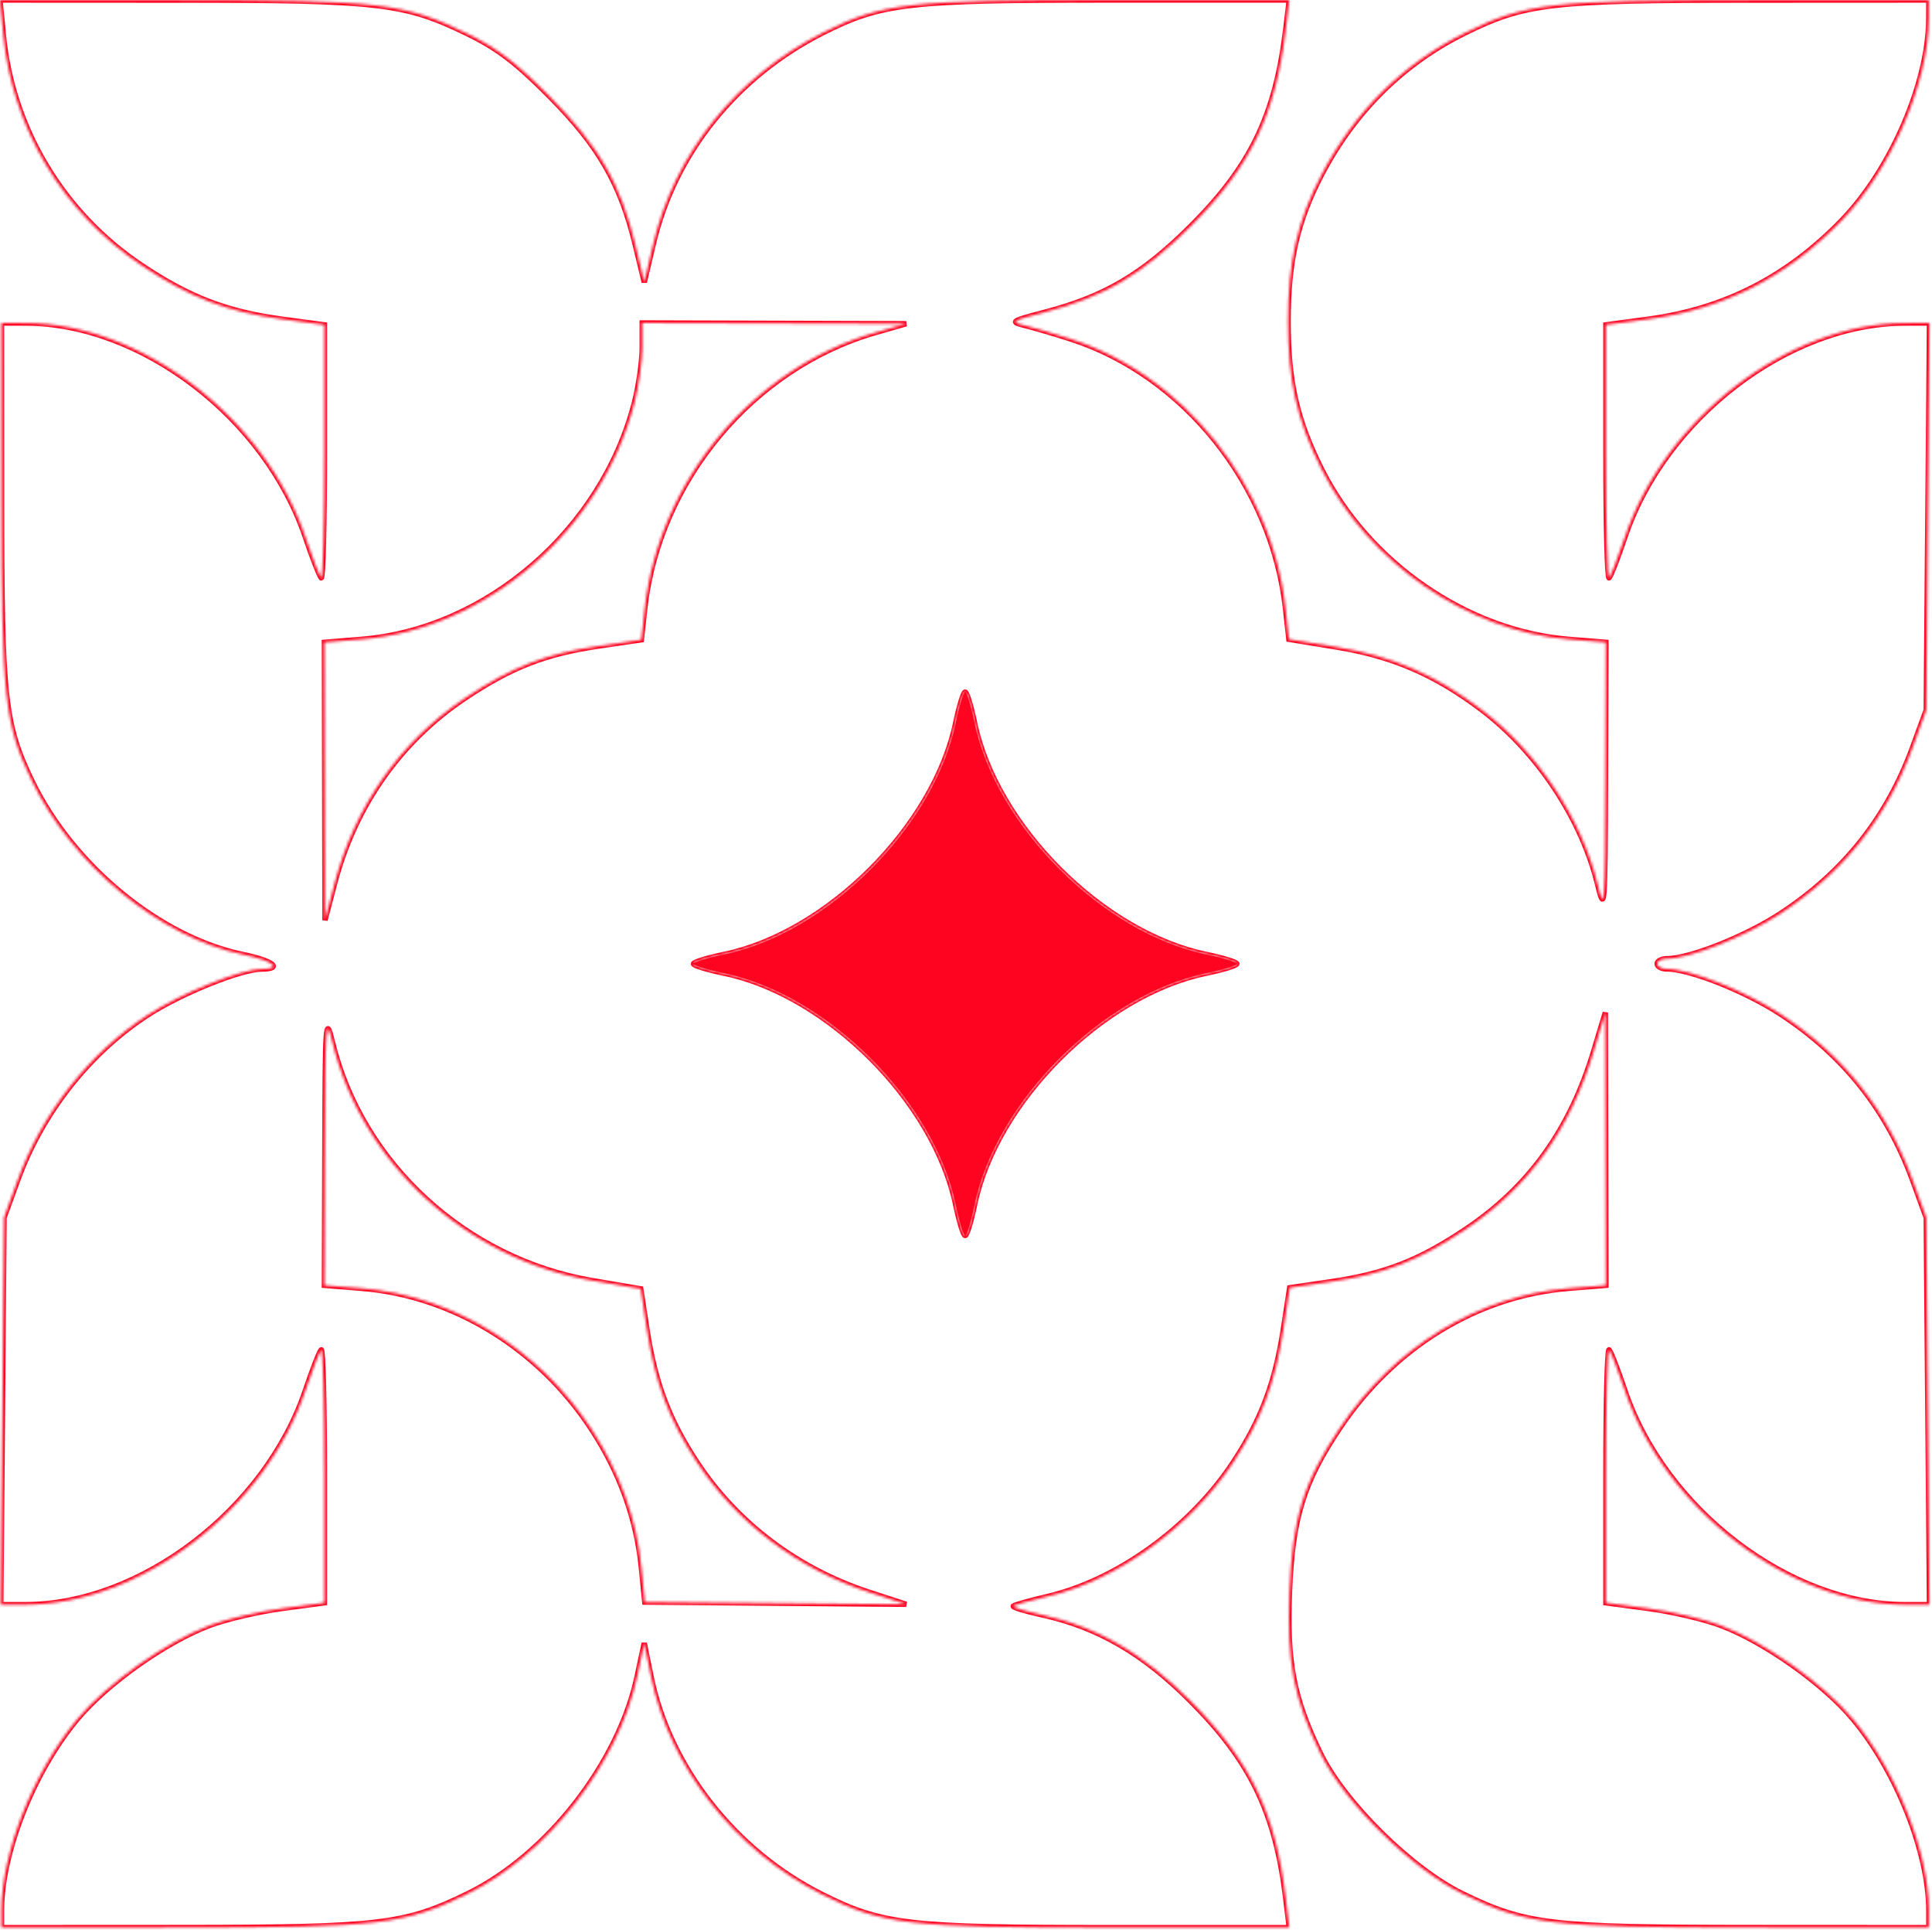 <?xml version="1.0" encoding="UTF-8"?>
<svg width="718px" height="717px" viewBox="0 0 718 717" version="1.1" xmlns="http://www.w3.org/2000/svg" xmlns:xlink="http://www.w3.org/1999/xlink">
    <title>Group 881</title>
    <defs>
        <path d="M66.47,0.032 C141.427,0.071 150.263,1.107 173.9,12.632 C184.887,17.989 191.934,23.385 204.408,35.992 C222.593,54.371 230.683,68.434 236.129,91.124 L239.433,104.889 L242.808,90.583 C250.75,56.933 273.695,28.374 305.827,12.154 C327.692,1.116 337.48,1.7550997e-14 412.366,1.7550997e-14 L479.134,1.7550997e-14 L477.817,10.954 C473.99,42.768 464.831,61.747 442.593,83.957 C424.551,101.976 410.503,110.238 387.948,116.103 C375.901,119.235 375.324,119.61 380.589,120.877 C383.733,121.635 391.448,123.9 397.734,125.912 C439.903,139.412 472.674,180.39 477.716,225.924 L479.002,237.54 L496.829,240.453 C517.498,243.831 533.418,250.711 550.544,263.673 C571.31,279.388 587.837,304.29 593.768,328.797 C596.347,339.454 596.496,337.413 596.646,289.351 L596.804,238.67 L582.993,237.556 C545.412,234.523 508.661,209.217 491.137,174.303 C481.947,155.997 478.696,141.647 478.696,119.41 C478.696,97.168 482.163,82.058 491.228,64.768 C503.502,41.37 521.578,23.519 544.417,12.247 C566.877,1.162 576.366,0.07 650.62,0.032 L716.818,1.7550997e-14 L716.785,7.144 C716.675,30.704 702.839,62.808 684.665,81.673 C664.292,102.818 640.87,114.81 612.53,118.601 L596.804,120.706 L596.804,168.301 C596.804,194.477 597.339,215.361 597.993,214.708 C598.646,214.052 601.277,207.292 603.839,199.683 C618.793,155.279 664.657,120.172 707.893,120.041 L717.065,120.012 L716.461,191.924 L715.859,263.836 L710.805,277.674 C701.271,303.778 685.176,324.048 661.808,339.381 C648.776,347.934 627.928,356.227 619.464,356.227 C617.479,356.227 615.854,357.084 615.854,358.132 C615.854,359.179 617.479,360.037 619.464,360.037 C627.928,360.037 648.776,368.329 661.808,376.882 C685.176,392.215 701.271,412.486 710.805,438.589 L715.859,452.427 L716.461,524.339 L717.065,596.251 L708.015,596.251 C665.044,596.251 618.746,560.844 603.839,516.58 C601.277,508.972 598.646,502.211 597.993,501.556 C597.339,500.902 596.804,521.786 596.804,547.962 L596.804,595.558 L612.53,597.663 C621.18,598.819 633.227,601.625 639.302,603.897 C655.653,610.016 677.583,625.536 688.677,638.842 C704.889,658.282 716.818,688.426 716.818,709.946 L716.818,716.263 L650.62,716.231 C575.962,716.193 567.087,715.149 543.465,703.631 C524.596,694.43 499.553,669.677 490.722,651.495 C480.723,630.914 478.174,617.609 479.221,591.489 C480.324,564.019 484.357,550.913 497.963,530.57 C518.14,500.405 549.248,481.43 582.993,478.708 L596.804,477.593 L596.701,426.912 L596.6,376.229 L592.297,390.516 C583.49,419.751 568.165,441.062 544.621,456.808 C527.24,468.432 514.658,473.324 494.577,476.26 L479.301,478.494 L476.945,493.883 C473.889,513.85 468.744,527.522 458.341,543.32 C442.412,567.513 415.189,587.176 389.248,593.226 C382.7,594.754 376.999,596.35 376.574,596.775 C376.151,597.198 380.738,598.619 386.769,599.931 C407.882,604.526 424.781,614.302 442.608,632.237 C464.835,654.6 474.006,673.634 477.817,705.31 L479.134,716.263 L412.142,716.263 C337.36,716.263 327.846,715.156 305.343,703.841 C273.137,687.647 248.792,656.57 241.938,622.905 L239.421,610.538 L236.785,622.92 C229.944,655.046 203.312,689.218 173.9,703.609 C150.312,715.147 141.439,716.193 66.745,716.231 L0.547,716.263 L0.547,709.946 C0.547,688.426 12.476,658.282 28.687,638.842 C39.782,625.536 61.712,610.016 78.062,603.898 C84.137,601.625 96.184,598.819 104.835,597.663 L120.56,595.558 L120.56,547.962 C120.56,521.786 120.025,500.902 119.372,501.556 C118.718,502.211 116.087,508.972 113.525,516.58 C98.619,560.844 52.32,596.251 9.35,596.251 L0.299,596.251 L0.903,524.339 L1.505,452.427 L6.637,438.366 C15.724,413.469 33.209,391.272 54.839,377.181 C67.175,369.144 89.463,360.149 97.224,360.077 C105.338,360 101.491,356.985 90.345,354.682 C59.437,348.298 27.039,321.627 11.803,290.022 C1.68,269.024 0.617,259.181 0.579,186.209 L0.547,120.012 L9.595,120.041 C52.705,120.174 98.592,155.338 113.525,199.683 C116.087,207.292 118.718,214.052 119.371,214.708 C120.025,215.361 120.56,194.477 120.56,168.301 L120.56,120.706 L104.835,118.601 C84.459,115.875 70.398,110.493 52.671,98.639 C23.387,79.052 4.561,47.658 1.231,12.859 L0,1.7550997e-14 L66.47,0.032 Z M124.33,328.363 C131.893,299.51 148.773,275.487 172.743,259.455 C190.153,247.81 202.707,242.939 222.924,239.983 L238.339,237.729 L239.636,226.019 C244.902,178.504 279.917,136.65 325.345,123.575 L336.775,120.283 L287.722,120.148 L238.669,120.012 L238.669,129.137 C238.669,134.155 237.364,143.371 235.769,149.615 C223.757,196.668 180.944,233.797 134.371,237.556 L120.56,238.67 L120.665,290.304 L120.77,341.94 L124.33,328.363 Z M134.371,478.708 C168.228,481.439 200.116,500.967 219.79,531.02 C230.336,547.126 236.566,564.385 238.351,582.45 L239.621,595.299 L288.198,595.708 L336.775,596.116 L323.217,591.706 C296.53,583.025 273.976,566.027 259.033,543.335 C248.649,527.566 243.477,513.86 240.45,494.086 L238.126,478.902 L220.036,475.825 C173.199,467.857 134.461,432.284 123.54,387.215 C121.042,376.907 120.867,379.359 120.718,426.912 L120.56,477.593 L134.371,478.708 Z M269.065,361.618 C307.511,369.559 347.254,409.303 355.196,447.748 C356.486,453.989 358.054,459.094 358.682,459.094 C359.311,459.094 360.879,453.989 362.168,447.748 C370.11,409.303 409.854,369.559 448.3,361.618 C454.541,360.328 459.646,358.76 459.646,358.132 C459.646,357.503 454.541,355.935 448.3,354.646 C409.854,346.704 370.11,306.961 362.168,268.515 C360.879,262.274 359.311,257.169 358.682,257.169 C358.054,257.169 356.486,262.274 355.196,268.515 C347.254,306.961 307.511,346.704 269.065,354.646 C262.824,355.935 257.718,357.503 257.718,358.132 C257.718,358.76 262.824,360.328 269.065,361.618 Z" id="path-1"></path>
    </defs>
    <g id="Page-1" stroke="none" stroke-width="1" fill="none" fill-rule="evenodd">
        <g id="Group-881" transform="translate(0, 0)">
            <g id="Clipped">
                <mask id="mask-2" fill="white">
                    <use xlink:href="#path-1"></use>
                </mask>
                <g id="Shape"></g>
                <path d="M66.47,0.032 C141.427,0.071 150.263,1.107 173.9,12.632 C184.887,17.989 191.934,23.385 204.408,35.992 C222.593,54.371 230.683,68.434 236.129,91.124 L239.433,104.889 L242.808,90.583 C250.75,56.933 273.695,28.374 305.827,12.154 C327.692,1.116 337.48,1.7550997e-14 412.366,1.7550997e-14 L479.134,1.7550997e-14 L477.817,10.954 C473.99,42.768 464.831,61.747 442.593,83.957 C424.551,101.976 410.503,110.238 387.948,116.103 C375.901,119.235 375.324,119.61 380.589,120.877 C383.733,121.635 391.448,123.9 397.734,125.912 C439.903,139.412 472.674,180.39 477.716,225.924 L479.002,237.54 L496.829,240.453 C517.498,243.831 533.418,250.711 550.544,263.673 C571.31,279.388 587.837,304.29 593.768,328.797 C596.347,339.454 596.496,337.413 596.646,289.351 L596.804,238.67 L582.993,237.556 C545.412,234.523 508.661,209.217 491.137,174.303 C481.947,155.997 478.696,141.647 478.696,119.41 C478.696,97.168 482.163,82.058 491.228,64.768 C503.502,41.37 521.578,23.519 544.417,12.247 C566.877,1.162 576.366,0.07 650.62,0.032 L716.818,1.7550997e-14 L716.785,7.144 C716.675,30.704 702.839,62.808 684.665,81.673 C664.292,102.818 640.87,114.81 612.53,118.601 L596.804,120.706 L596.804,168.301 C596.804,194.477 597.339,215.361 597.993,214.708 C598.646,214.052 601.277,207.292 603.839,199.683 C618.793,155.279 664.657,120.172 707.893,120.041 L717.065,120.012 L716.461,191.924 L715.859,263.836 L710.805,277.674 C701.271,303.778 685.176,324.048 661.808,339.381 C648.776,347.934 627.928,356.227 619.464,356.227 C617.479,356.227 615.854,357.084 615.854,358.132 C615.854,359.179 617.479,360.037 619.464,360.037 C627.928,360.037 648.776,368.329 661.808,376.882 C685.176,392.215 701.271,412.486 710.805,438.589 L715.859,452.427 L716.461,524.339 L717.065,596.251 L708.015,596.251 C665.044,596.251 618.746,560.844 603.839,516.58 C601.277,508.972 598.646,502.211 597.993,501.556 C597.339,500.902 596.804,521.786 596.804,547.962 L596.804,595.558 L612.53,597.663 C621.18,598.819 633.227,601.625 639.302,603.897 C655.653,610.016 677.583,625.536 688.677,638.842 C704.889,658.282 716.818,688.426 716.818,709.946 L716.818,716.263 L650.62,716.231 C575.962,716.193 567.087,715.149 543.465,703.631 C524.596,694.43 499.553,669.677 490.722,651.495 C480.723,630.914 478.174,617.609 479.221,591.489 C480.324,564.019 484.357,550.913 497.963,530.57 C518.14,500.405 549.248,481.43 582.993,478.708 L596.804,477.593 L596.701,426.912 L596.6,376.229 L592.297,390.516 C583.49,419.751 568.165,441.062 544.621,456.808 C527.24,468.432 514.658,473.324 494.577,476.26 L479.301,478.494 L476.945,493.883 C473.889,513.85 468.744,527.522 458.341,543.32 C442.412,567.513 415.189,587.176 389.248,593.226 C382.7,594.754 376.999,596.35 376.574,596.775 C376.151,597.198 380.738,598.619 386.769,599.931 C407.882,604.526 424.781,614.302 442.608,632.237 C464.835,654.6 474.006,673.634 477.817,705.31 L479.134,716.263 L412.142,716.263 C337.36,716.263 327.846,715.156 305.343,703.841 C273.137,687.647 248.792,656.57 241.938,622.905 L239.421,610.538 L236.785,622.92 C229.944,655.046 203.312,689.218 173.9,703.609 C150.312,715.147 141.439,716.193 66.745,716.231 L0.547,716.263 L0.547,709.946 C0.547,688.426 12.476,658.282 28.687,638.842 C39.782,625.536 61.712,610.016 78.062,603.898 C84.137,601.625 96.184,598.819 104.835,597.663 L120.56,595.558 L120.56,547.962 C120.56,521.786 120.025,500.902 119.372,501.556 C118.718,502.211 116.087,508.972 113.525,516.58 C98.619,560.844 52.32,596.251 9.35,596.251 L0.299,596.251 L0.903,524.339 L1.505,452.427 L6.637,438.366 C15.724,413.469 33.209,391.272 54.839,377.181 C67.175,369.144 89.463,360.149 97.224,360.077 C105.338,360 101.491,356.985 90.345,354.682 C59.437,348.298 27.039,321.627 11.803,290.022 C1.68,269.024 0.617,259.181 0.579,186.209 L0.547,120.012 L9.595,120.041 C52.705,120.174 98.592,155.338 113.525,199.683 C116.087,207.292 118.718,214.052 119.371,214.708 C120.025,215.361 120.56,194.477 120.56,168.301 L120.56,120.706 L104.835,118.601 C84.459,115.875 70.398,110.493 52.671,98.639 C23.387,79.052 4.561,47.658 1.231,12.859 L0,1.7550997e-14 L66.47,0.032 Z M124.33,328.363 C131.893,299.51 148.773,275.487 172.743,259.455 C190.153,247.81 202.707,242.939 222.924,239.983 L238.339,237.729 L239.636,226.019 C244.902,178.504 279.917,136.65 325.345,123.575 L336.775,120.283 L287.722,120.148 L238.669,120.012 L238.669,129.137 C238.669,134.155 237.364,143.371 235.769,149.615 C223.757,196.668 180.944,233.797 134.371,237.556 L120.56,238.67 L120.665,290.304 L120.77,341.94 L124.33,328.363 Z M134.371,478.708 C168.228,481.439 200.116,500.967 219.79,531.02 C230.336,547.126 236.566,564.385 238.351,582.45 L239.621,595.299 L288.198,595.708 L336.775,596.116 L323.217,591.706 C296.53,583.025 273.976,566.027 259.033,543.335 C248.649,527.566 243.477,513.86 240.45,494.086 L238.126,478.902 L220.036,475.825 C173.199,467.857 134.461,432.284 123.54,387.215 C121.042,376.907 120.867,379.359 120.718,426.912 L120.56,477.593 L134.371,478.708 Z M269.065,361.618 C307.511,369.559 347.254,409.303 355.196,447.748 C356.486,453.989 358.054,459.094 358.682,459.094 C359.311,459.094 360.879,453.989 362.168,447.748 C370.11,409.303 409.854,369.559 448.3,361.618 C454.541,360.328 459.646,358.76 459.646,358.132 C459.646,357.503 454.541,355.935 448.3,354.646 C409.854,346.704 370.11,306.961 362.168,268.515 C360.879,262.274 359.311,257.169 358.682,257.169 C358.054,257.169 356.486,262.274 355.196,268.515 C347.254,306.961 307.511,346.704 269.065,354.646 C262.824,355.935 257.718,357.503 257.718,358.132 C257.718,358.76 262.824,360.328 269.065,361.618 Z" id="Shape" stroke="#FF0420" stroke-width="2" mask="url(#mask-2)"></path>
            </g>
            <path d="M269.166,361.128 C288.508,365.124 308.139,377.107 323.923,392.89 C339.707,408.674 351.69,428.305 355.686,447.647 C356.328,450.757 357.039,453.577 357.665,455.615 C357.979,456.636 358.267,457.447 358.511,457.996 C358.573,458.137 358.631,458.256 358.682,458.353 C358.734,458.256 358.791,458.137 358.854,457.996 C359.097,457.447 359.386,456.636 359.699,455.615 C360.325,453.577 361.036,450.757 361.679,447.647 C365.674,428.305 377.657,408.674 393.441,392.89 C409.226,377.107 428.856,365.124 448.199,361.128 C451.308,360.485 454.129,359.775 456.166,359.149 C457.187,358.835 457.999,358.547 458.548,358.303 C458.689,358.241 458.808,358.183 458.905,358.132 C458.808,358.08 458.689,358.023 458.548,357.96 C457.999,357.716 457.187,357.428 456.166,357.114 C454.129,356.488 451.308,355.778 448.199,355.135 C428.856,351.14 409.226,339.157 393.441,323.373 C377.657,307.589 365.674,287.958 361.679,268.616 C361.036,265.507 360.325,262.686 359.699,260.649 C359.386,259.627 359.097,258.816 358.854,258.267 C358.791,258.126 358.734,258.007 358.682,257.91 C358.631,258.007 358.573,258.126 358.511,258.267 C358.267,258.816 357.979,259.627 357.665,260.649 C357.039,262.686 356.328,265.507 355.686,268.616 C351.69,287.958 339.707,307.589 323.923,323.373 C308.139,339.157 288.508,351.14 269.166,355.135 C266.056,355.778 263.236,356.488 261.198,357.114 C260.177,357.428 259.366,357.717 258.816,357.96 C258.675,358.023 258.557,358.08 258.46,358.132 C258.557,358.183 258.675,358.241 258.816,358.303 C259.366,358.547 260.177,358.835 261.198,359.149 C263.236,359.775 266.056,360.485 269.166,361.128 Z" id="Path" stroke="#FF0420" fill="#FF0420" fill-rule="nonzero"></path>
        </g>
    </g>
</svg>